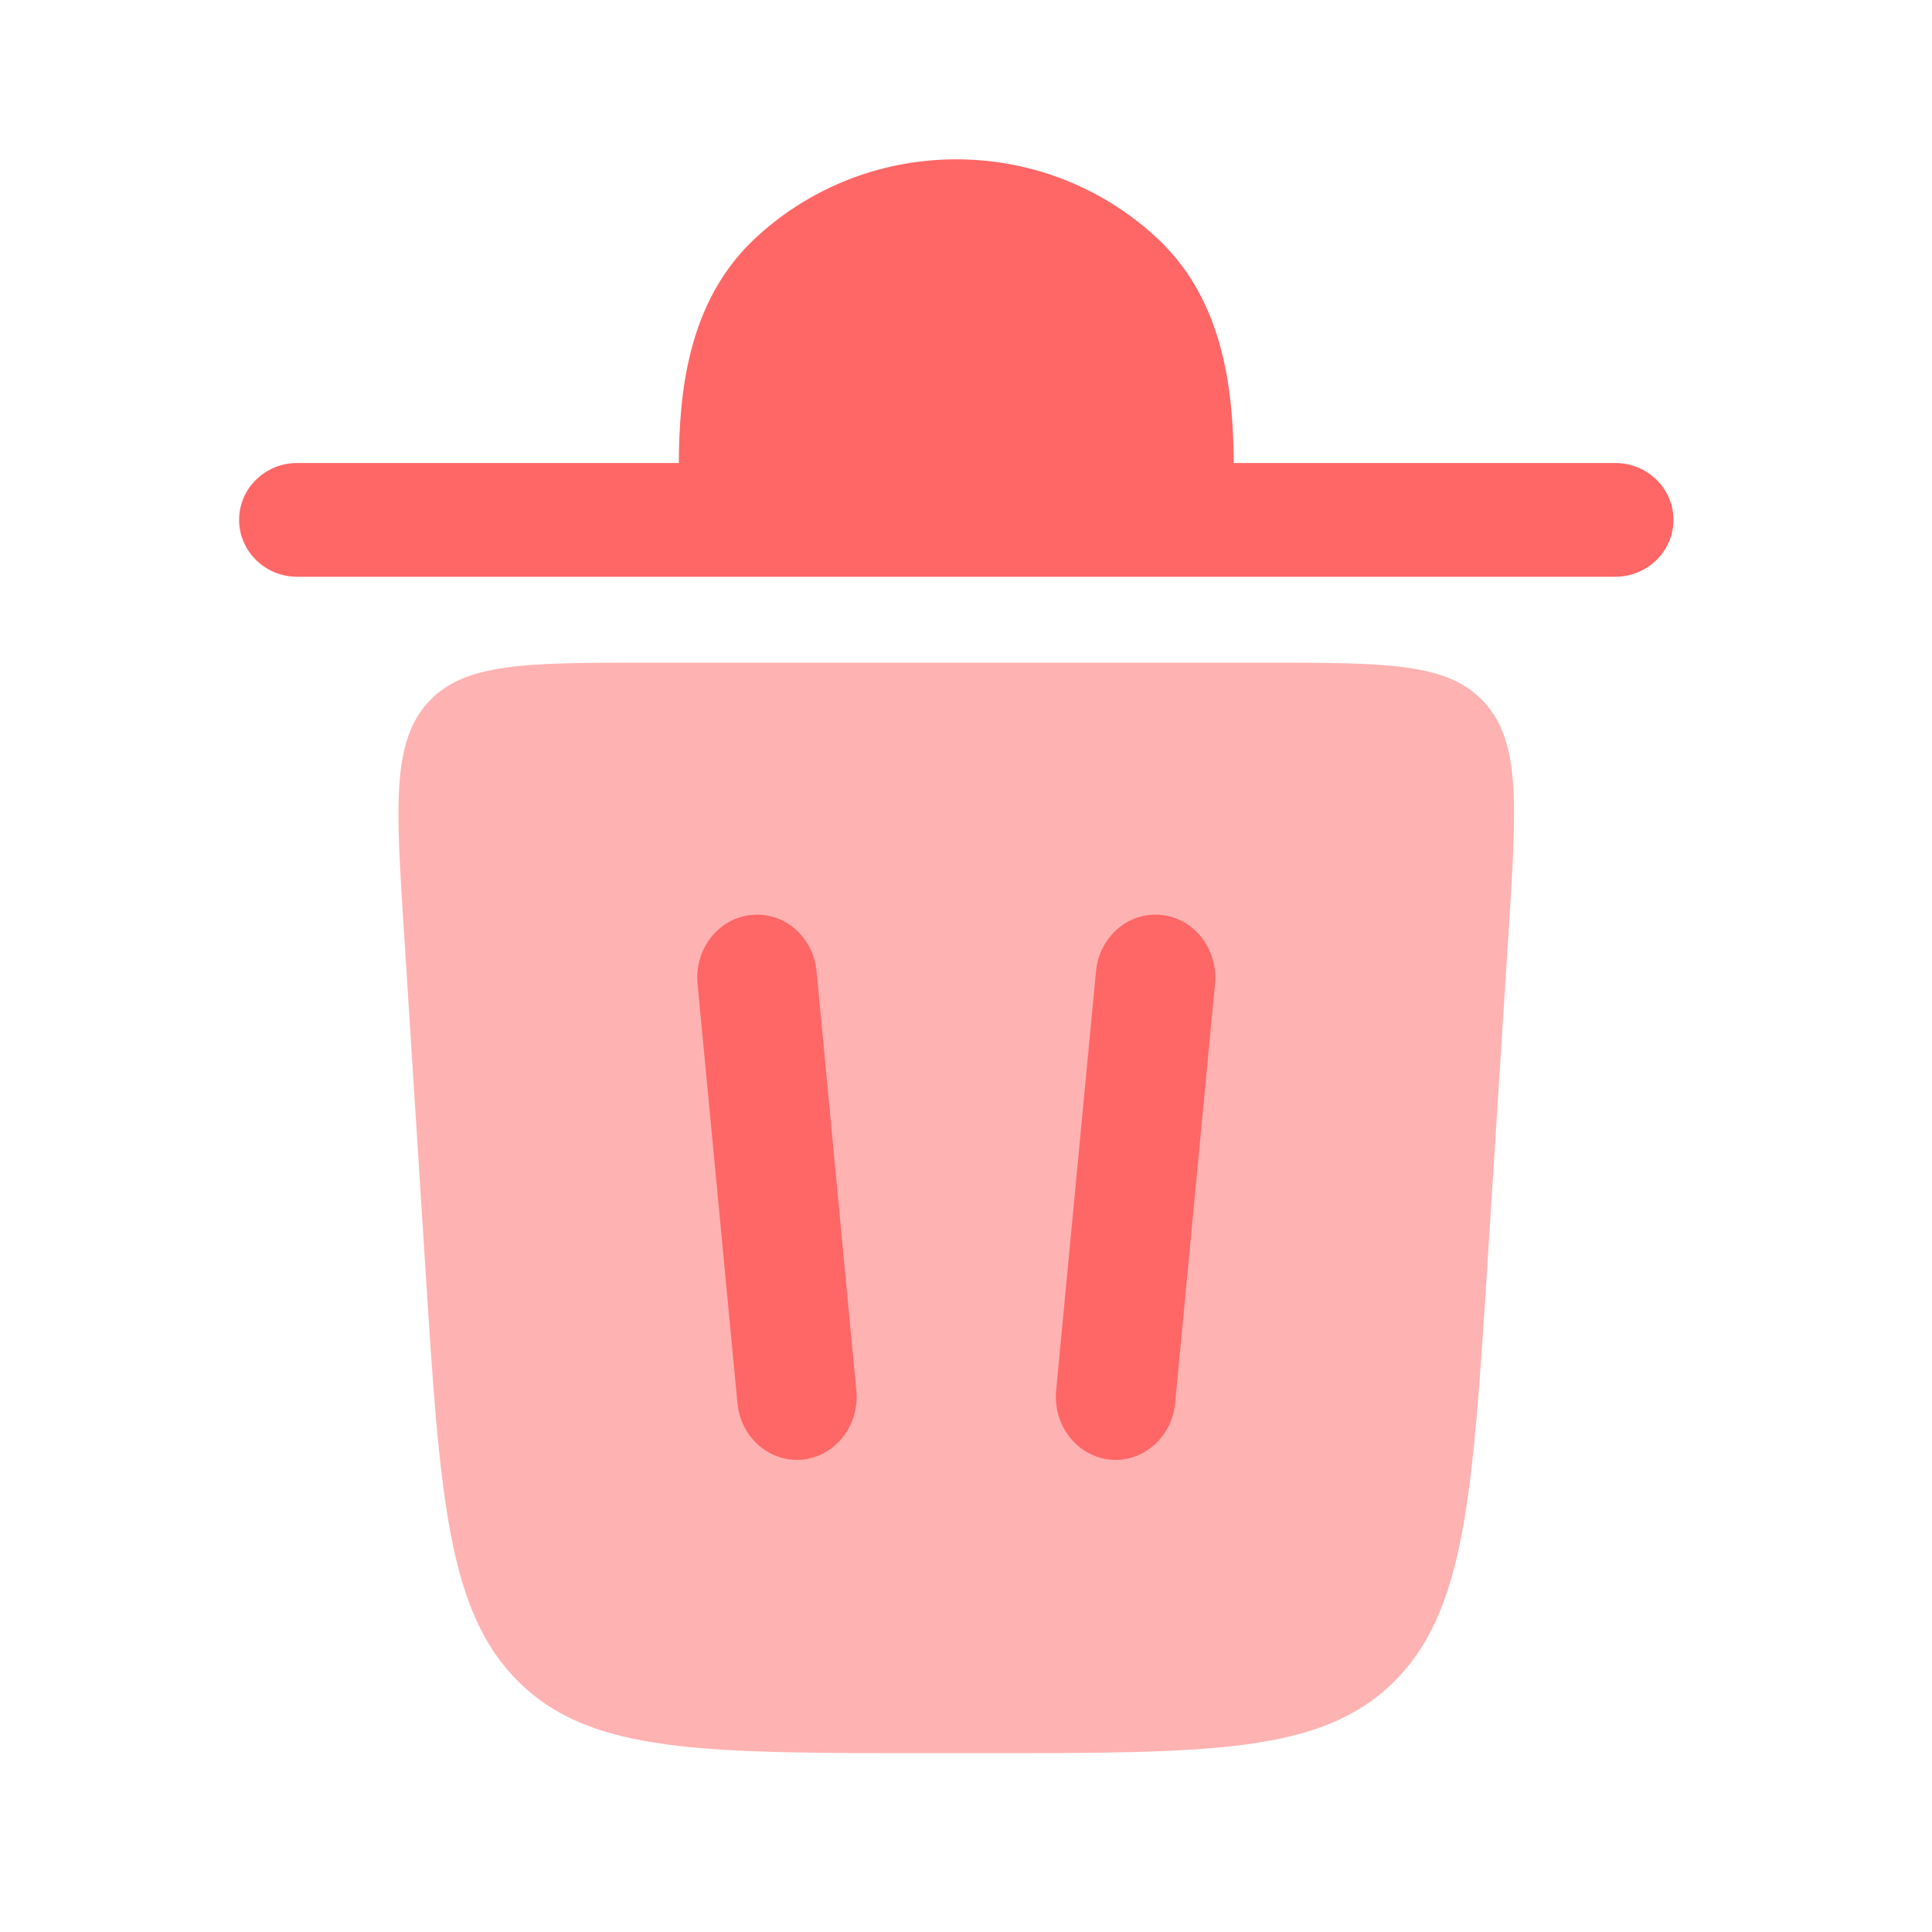 <svg width="17" height="17" viewBox="0 0 17 17" fill="none" xmlns="http://www.w3.org/2000/svg">
<path d="M2.104 4.574C2.104 4.298 2.333 4.074 2.615 4.074H5.973C5.977 3.484 6.041 2.675 6.626 2.115C7.087 1.675 7.719 1.402 8.414 1.402C9.11 1.402 9.741 1.675 10.202 2.115C10.787 2.675 10.851 3.484 10.856 4.074H14.213C14.496 4.074 14.725 4.298 14.725 4.574C14.725 4.851 14.496 5.075 14.213 5.075H2.615C2.333 5.075 2.104 4.851 2.104 4.574Z" fill="#FF6666"/>
<path opacity="0.5" d="M8.131 15.426H8.698C10.649 15.426 11.625 15.426 12.259 14.805C12.893 14.184 12.958 13.165 13.088 11.127L13.275 8.19C13.345 7.085 13.381 6.532 13.062 6.181C12.744 5.831 12.207 5.831 11.132 5.831H5.697C4.622 5.831 4.084 5.831 3.766 6.181C3.448 6.532 3.483 7.085 3.554 8.19L3.741 11.127C3.87 13.165 3.935 14.184 4.57 14.805C5.204 15.426 6.18 15.426 8.131 15.426Z" fill="#FF6666"/>
<path fill-rule="evenodd" clip-rule="evenodd" d="M6.609 8.051C6.898 8.02 7.156 8.242 7.185 8.546L7.535 12.237C7.564 12.541 7.353 12.812 7.064 12.843C6.775 12.873 6.518 12.651 6.489 12.347L6.138 8.657C6.109 8.352 6.32 8.081 6.609 8.051Z" fill="#FF6666"/>
<path fill-rule="evenodd" clip-rule="evenodd" d="M10.22 8.051C10.509 8.081 10.719 8.352 10.691 8.657L10.34 12.347C10.311 12.651 10.053 12.873 9.764 12.843C9.475 12.812 9.265 12.541 9.293 12.237L9.644 8.546C9.673 8.242 9.931 8.02 10.22 8.051Z" fill="#FF6666"/>
</svg>
